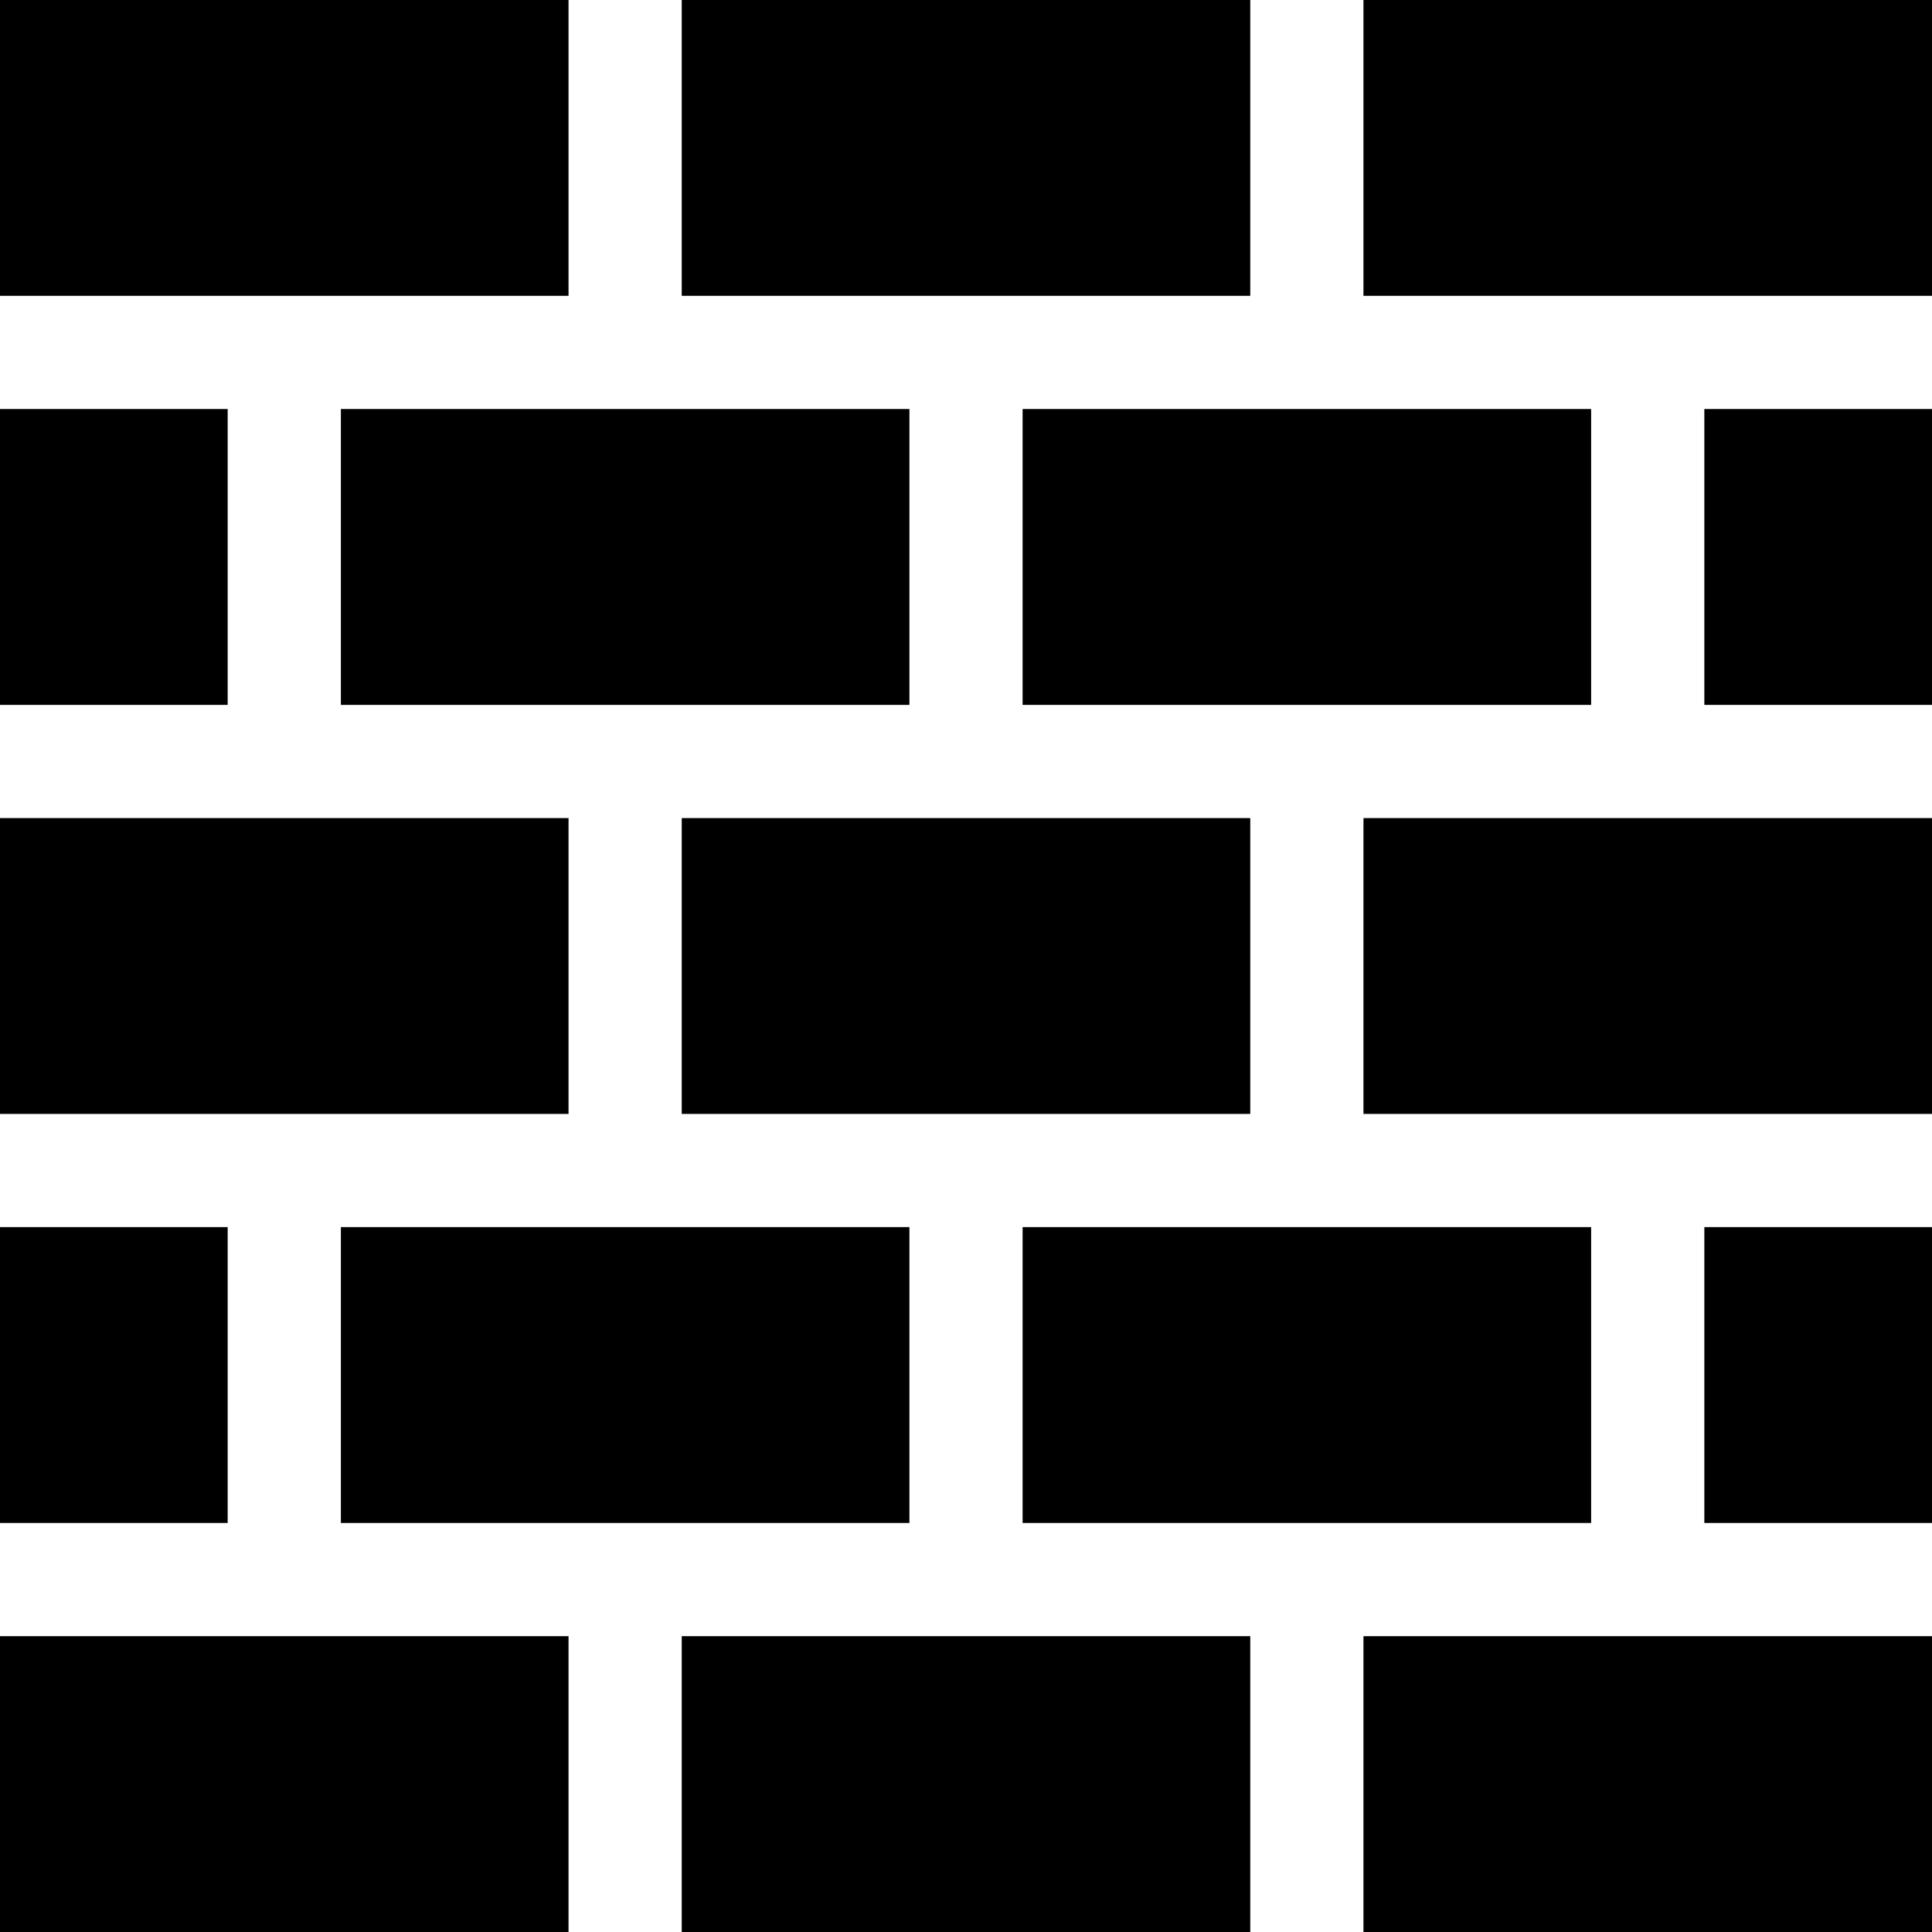 <svg viewBox="0 0 512 512.001" xmlns="http://www.w3.org/2000/svg"><path d="M0 216.8h150.668v78.4H0zm0 0M0 108.398h60.336v78.403H0zm0 0M0 325.2h60.336v78.402H0zm0 0M90.336 325.2h150.668v78.402H90.336zm0 0M271 325.2h150.668v78.402H271zm0 0M271 108.398h150.668v78.403H271zm0 0M0 433.602h150.668V512H0zm0 0M90.336 108.398h150.668v78.403H90.336zm0 0M180.668 216.8h150.664v78.4H180.668zm0 0M0 0h150.668v78.402H0zm0 0M180.668 433.602h150.664V512H180.668zm0 0M361.332 0H512v78.402H361.332zm0 0M180.668 0h150.664v78.402H180.668zm0 0M451.668 108.398H512v78.403h-60.332zm0 0M361.332 433.602H512V512H361.332zm0 0M361.332 216.8H512v78.4H361.332zm0 0M451.668 325.2H512v78.402h-60.332zm0 0"/></svg>
